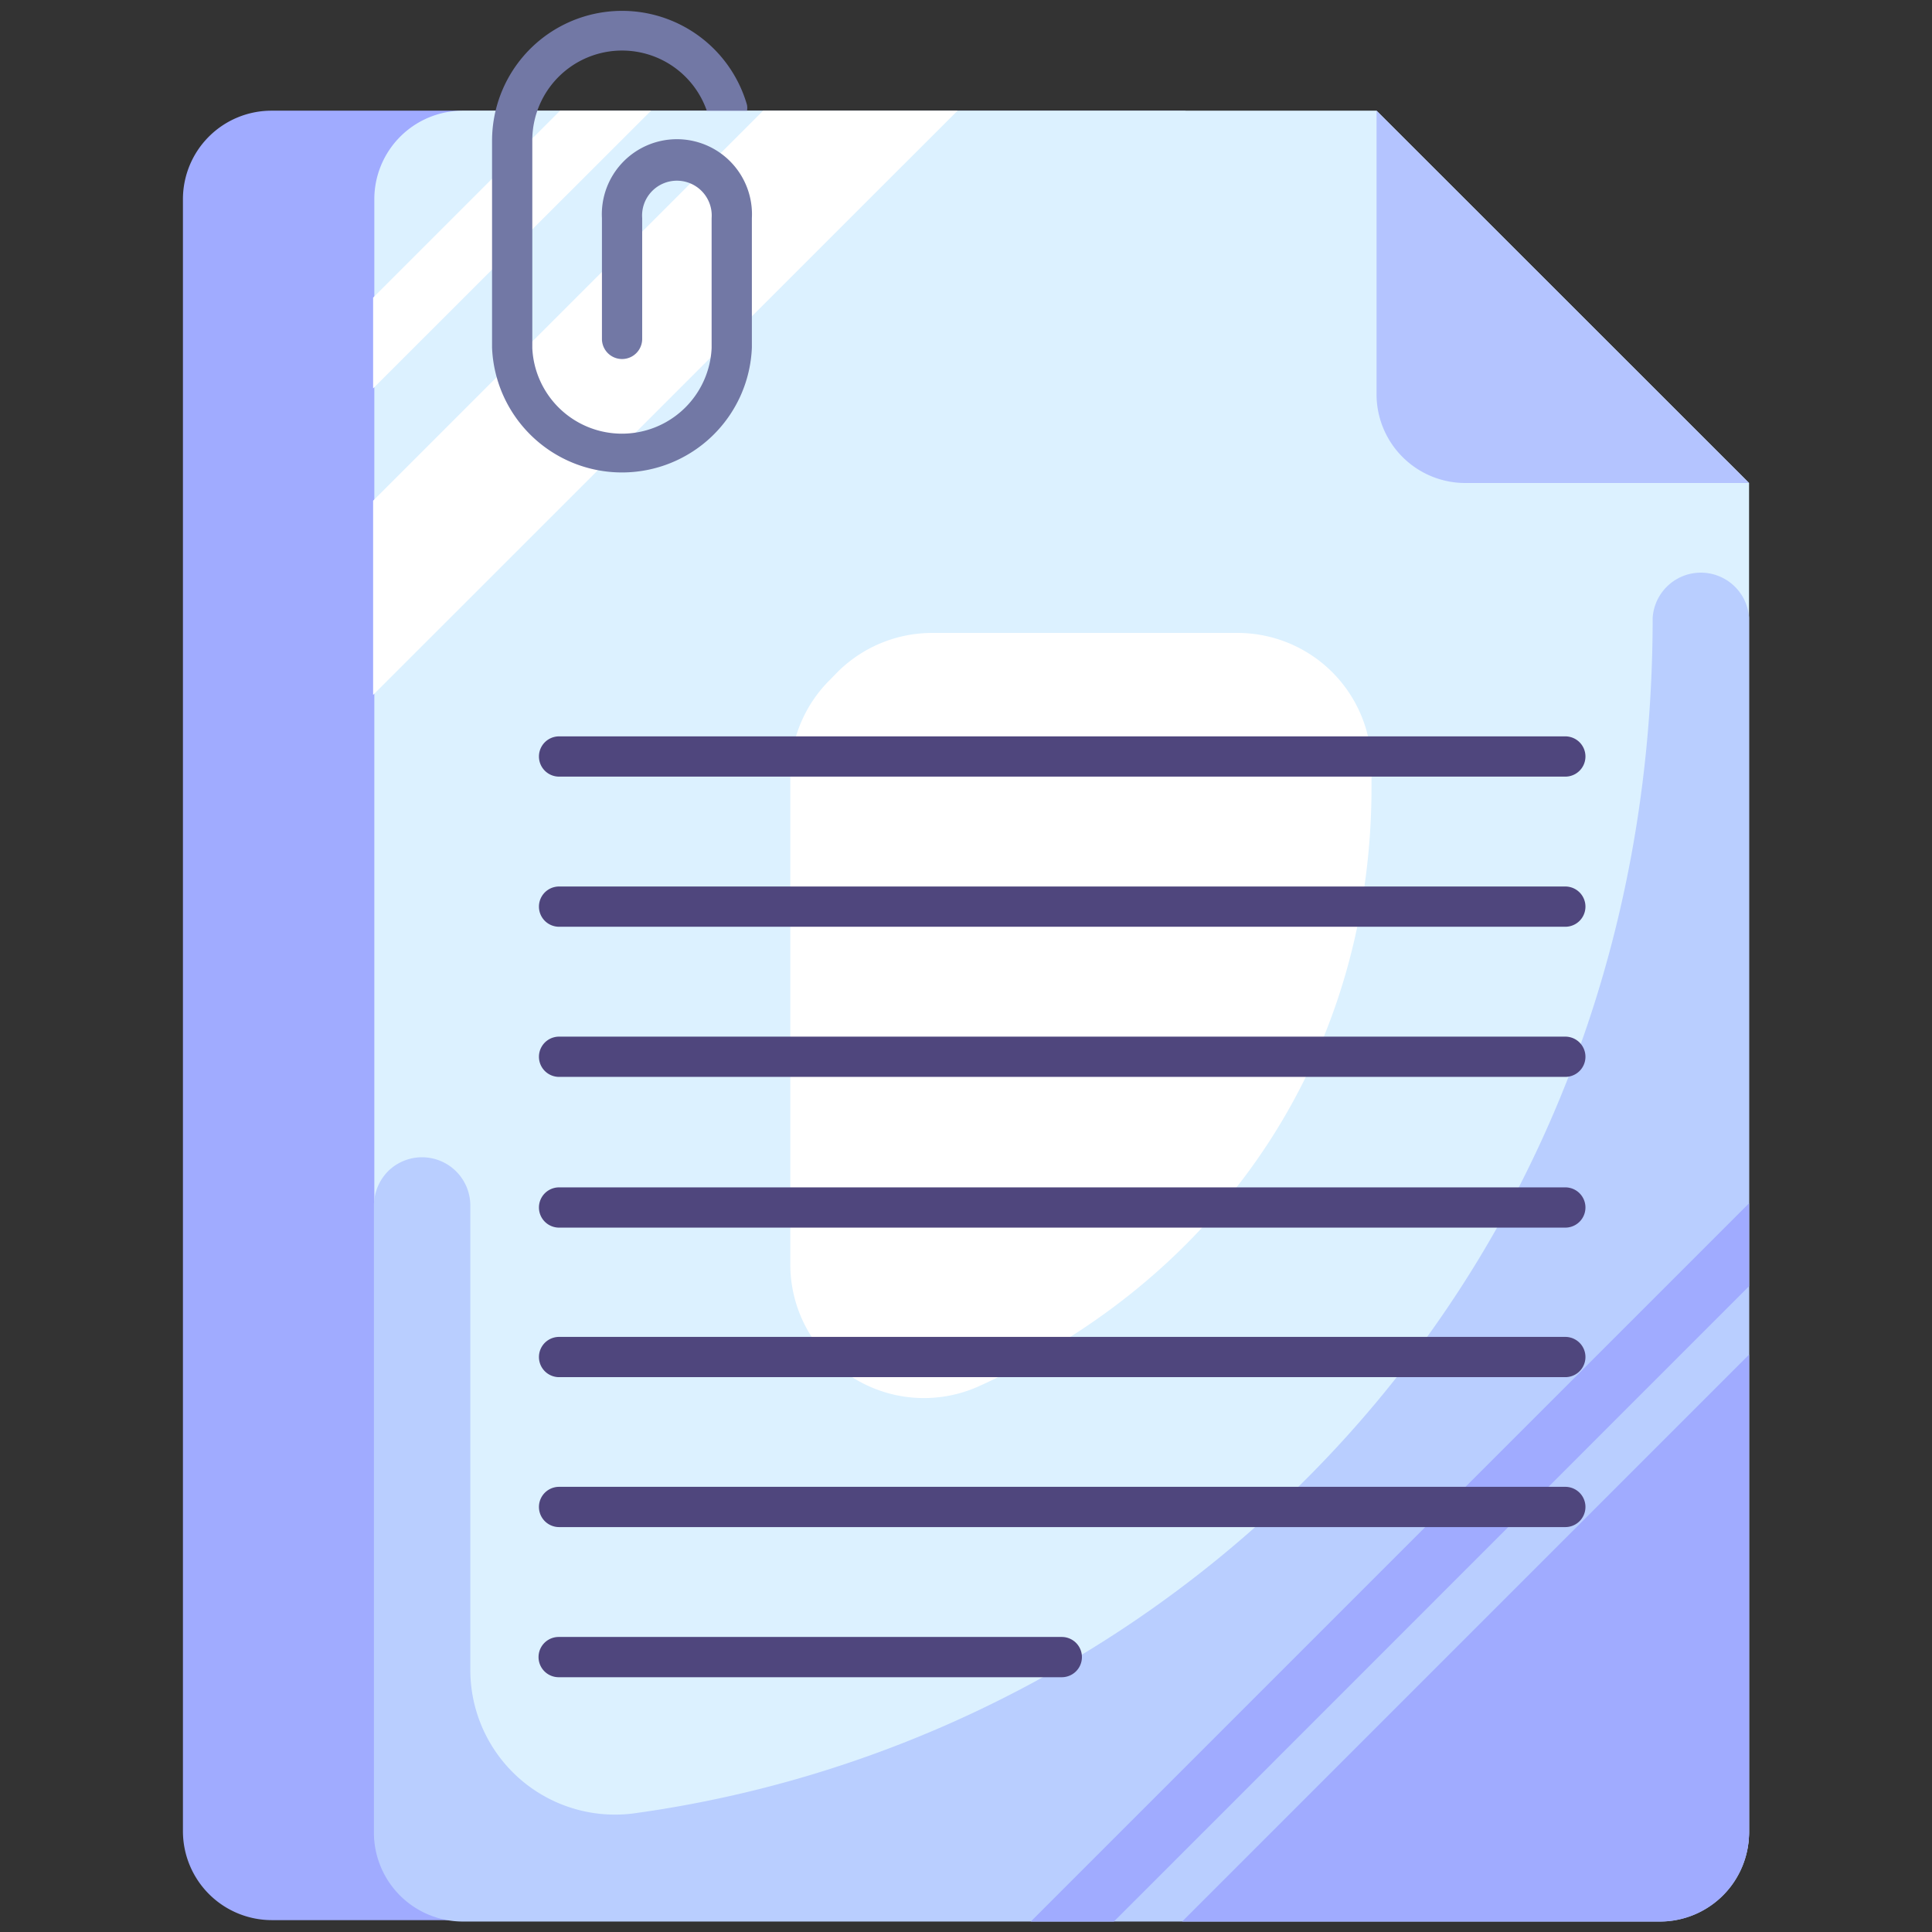 <!-- icon666.com - MILLIONS vector ICONS FREE --><svg viewBox="0 0 96 96" xmlns="http://www.w3.org/2000/svg"><rect x="0" y="0" width="96" height="96" fill="#333333" stroke="none"/><g id="Attachment"><path d="m77.4 24v67a4.42 4.42 0 0 1 -4.4 4.41h-59.5a4.42 4.42 0 0 1 -4.41-4.41v-81.09a4.4 4.4 0 0 1 4.41-4.41h45.39z" fill="#a0abff"></path><path d="m86.91 24v67a4.42 4.42 0 0 1 -4.41 4.41h-59.5a4.42 4.42 0 0 1 -4.4-4.41v-81.09a4.4 4.4 0 0 1 4.4-4.41h45.4z" fill="#dcf1ff"></path><path d="m41.64 33.37-.37.38a6.65 6.65 0 0 0 -2 4.71v24.34a6.64 6.64 0 0 0 9.33 6.1c12.62-5.71 19.55-17 19.55-29.79v-1a6.66 6.66 0 0 0 -6.66-6.66h-15.14a6.67 6.67 0 0 0 -4.71 1.92z" fill="#fff"></path><path d="m32.35 5.5-13.81 13.8v-4.51l9.29-9.29z" fill="#fff"></path><path d="m47.58 5.5-29.04 29.03v-9.65l19.38-19.38z" fill="#fff"></path><path d="m86.91 30.7v60.36a4.43 4.43 0 0 1 -4.43 4.42h-59.48a4.42 4.42 0 0 1 -4.42-4.42v-31.16a2.45 2.45 0 0 1 .7-1.7 2.4 2.4 0 0 1 4.09 1.7v23.1a7.19 7.19 0 0 0 8.24 7.09c27.16-3.79 50.51-26.72 50.51-59.39a2.4 2.4 0 0 1 4.79 0z" fill="#b9ceff"></path><path d="m86.91 59.79v4.12l-31.56 31.57h-4.13z" fill="#a0abff"></path><path d="m86.91 67.31v23.75a4.43 4.43 0 0 1 -4.43 4.42h-23.74z" fill="#a0abff"></path><path d="m86.91 24h-14.1a4.41 4.41 0 0 1 -4.41-4.41v-14.09z" fill="#b4c4ff"></path><g fill="#4f467d"><path d="m77.78 75.88h-50a1 1 0 0 1 0-2h50a1 1 0 0 1 0 2z"></path><path d="m52.76 83.34h-25a1 1 0 0 1 0-2h25a1 1 0 0 1 0 2z"></path><path d="m77.78 38.59h-50a1 1 0 0 1 0-2h50a1 1 0 0 1 0 2z"></path><path d="m77.78 46.05h-50a1 1 0 0 1 0-2h50a1 1 0 0 1 0 2z"></path><path d="m77.78 53.51h-50a1 1 0 1 1 0-2h50a1 1 0 0 1 0 2z"></path><path d="m77.78 61h-50a1 1 0 0 1 0-2h50a1 1 0 0 1 0 2z"></path><path d="m77.78 68.43h-50a1 1 0 0 1 0-2h50a1 1 0 0 1 0 2z"></path></g><path d="m37.36 10.84v6.43a6.46 6.46 0 0 1 -12.91 0v-10.27a6.46 6.46 0 0 1 12.67-1.78.86.86 0 0 1 0 .28h-2a4.46 4.46 0 0 0 -8.67 1.5v10.3a4.46 4.46 0 0 0 8.91 0v-6.46a1.73 1.73 0 1 0 -3.45 0v6a1 1 0 0 1 -2 0v-6a3.73 3.73 0 1 1 7.45 0z" fill="#7278a5"></path></g></svg>